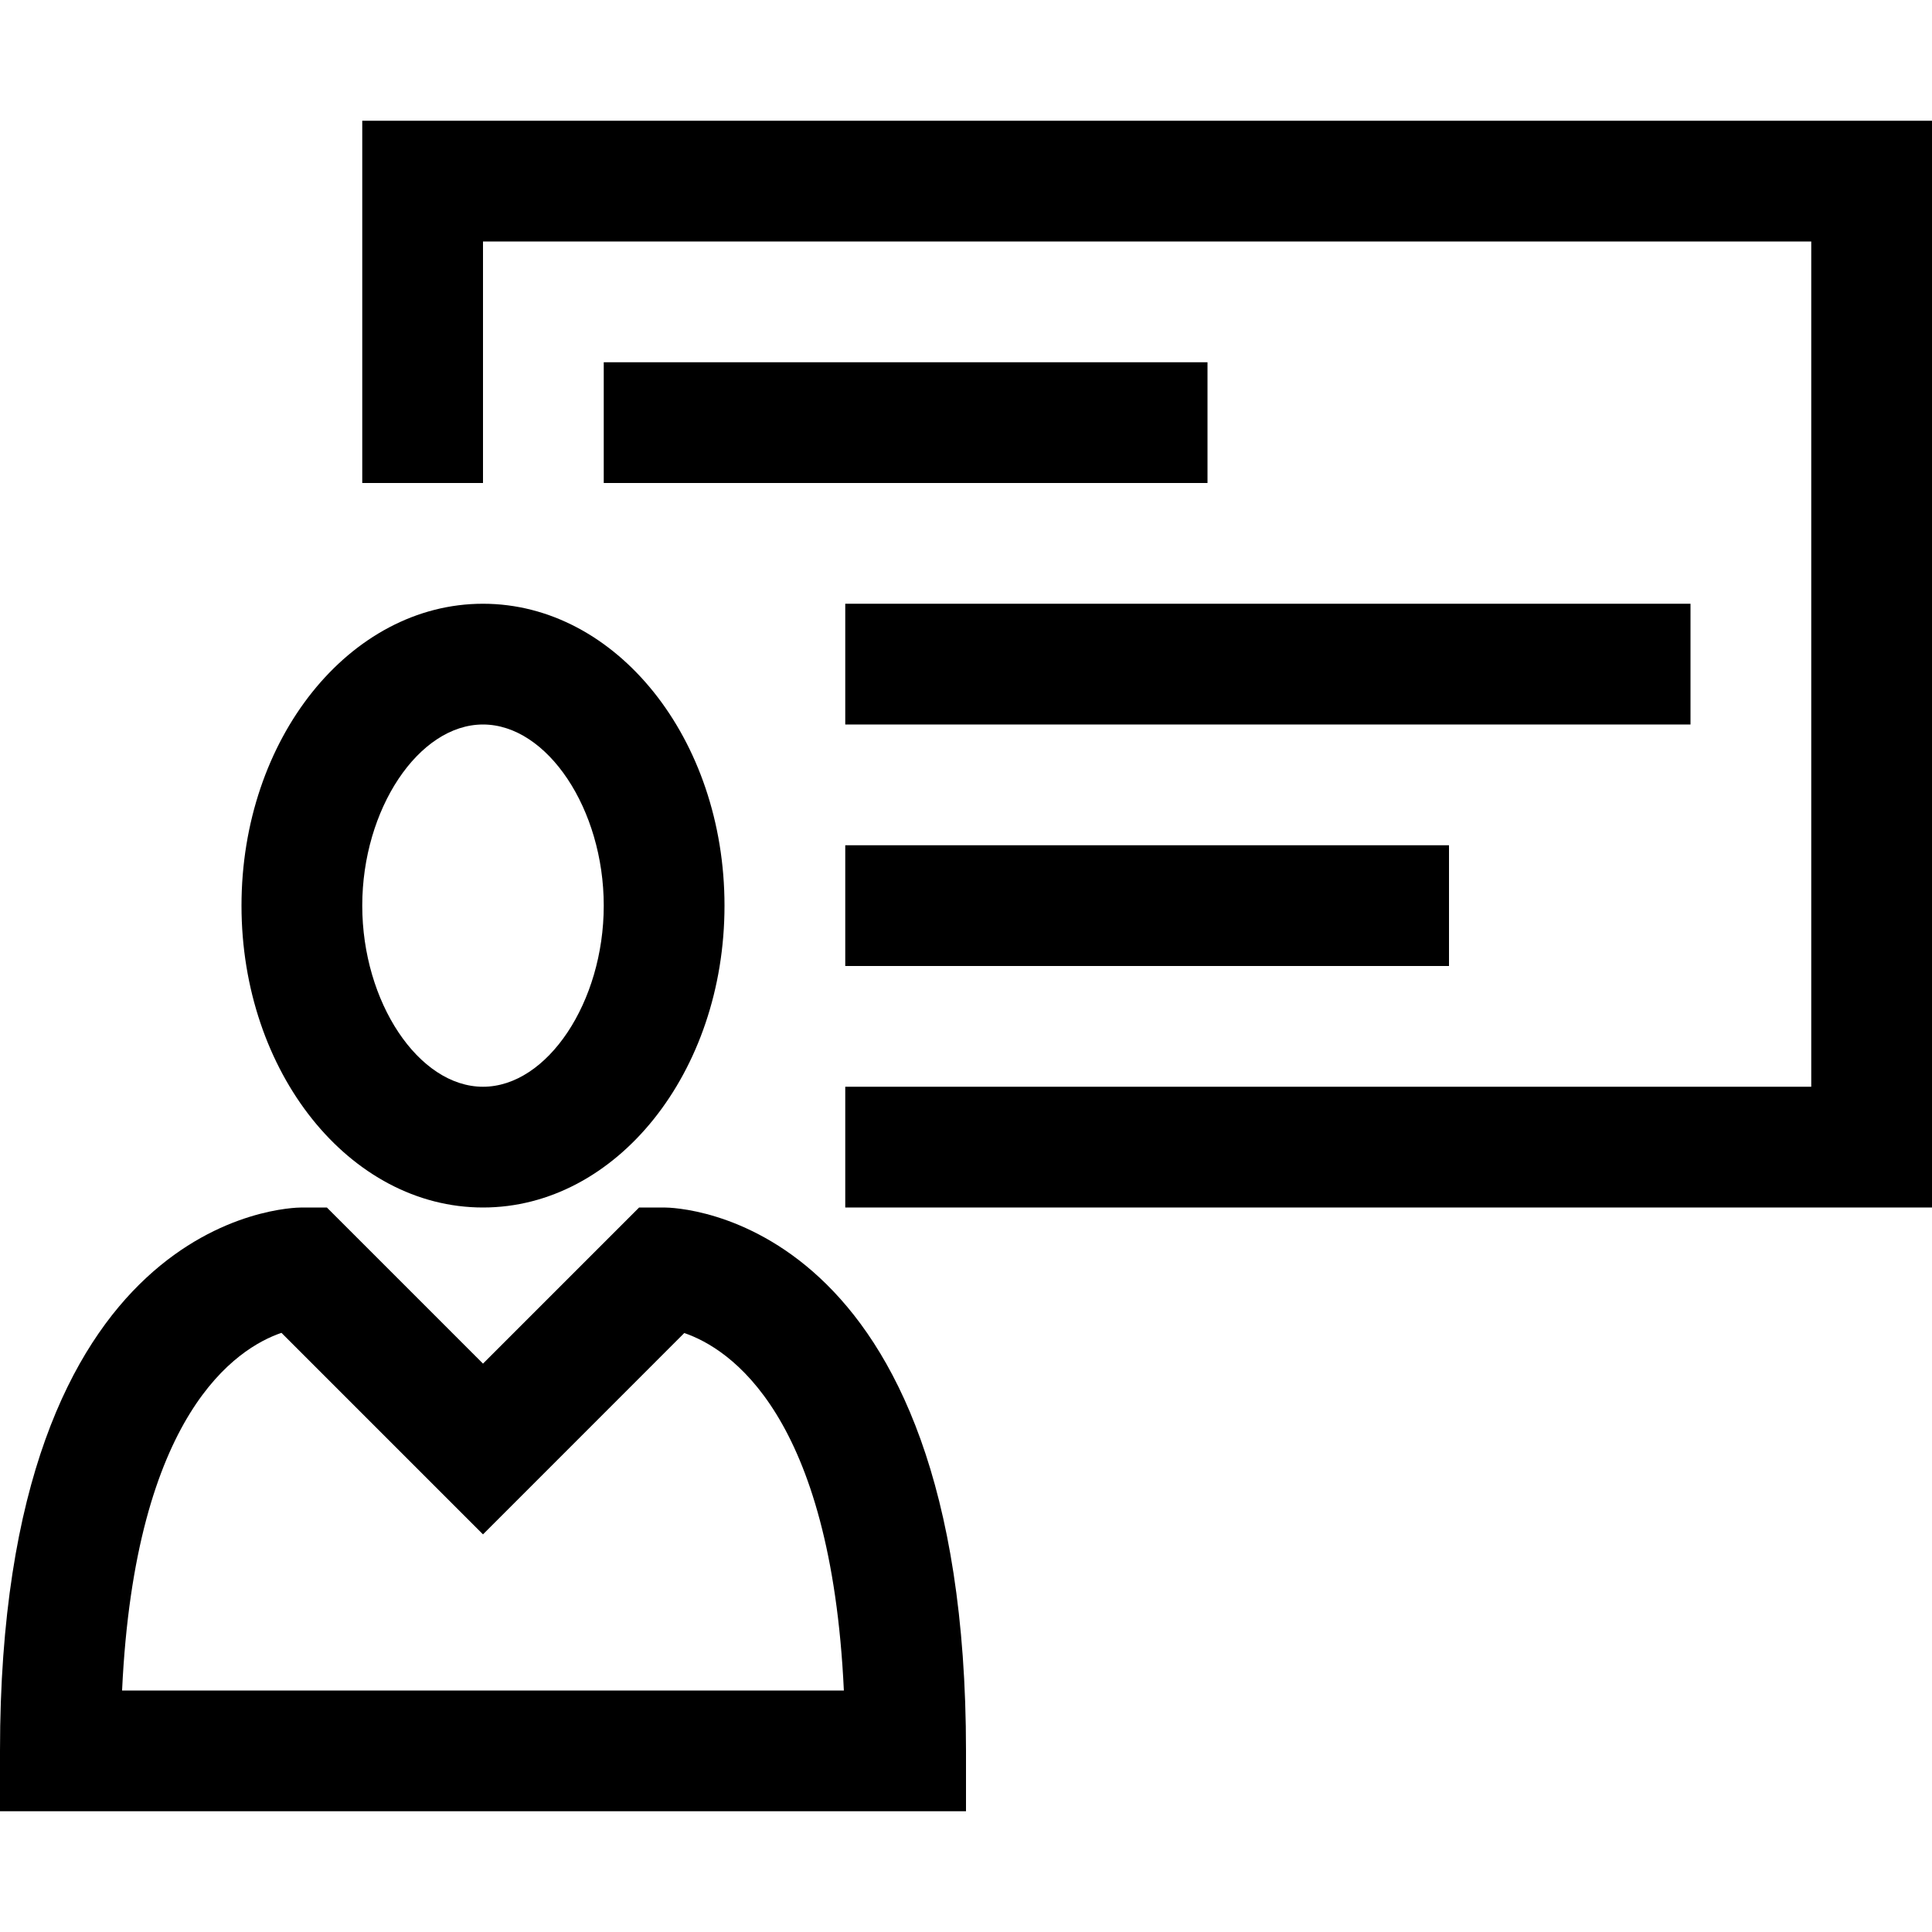 <?xml version="1.0" encoding="utf-8"?>
<!-- Generator: Adobe Illustrator 16.0.0, SVG Export Plug-In . SVG Version: 6.00 Build 0)  -->
<!DOCTYPE svg PUBLIC "-//W3C//DTD SVG 1.1//EN" "http://www.w3.org/Graphics/SVG/1.1/DTD/svg11.dtd">
<svg xmlns="http://www.w3.org/2000/svg" xmlns:xlink="http://www.w3.org/1999/xlink" version="1.1" id="Capa_1" x="0px" y="0px" width="32px" height="32px" viewBox="0 0 32 32" enable-background="new 0 0 32 32" xml:space="preserve">
<g>
	<g>
		<path d="M6,2v6h2V4h22v14H14v2h18V2H6z"/>
	</g>
</g>
<g>
	<path d="M8,12c1.065,0,2,1.402,2,3s-0.935,3-2,3s-2-1.402-2-3S6.935,12,8,12 M8,10c-2.209,0-4,2.238-4,5s1.791,5,4,5s4-2.238,4-5   S10.209,10,8,10L8,10z"/>
</g>
<g>
	<path d="M16,30H0v-1c0-8.897,4.796-9,5-9h0.414L8,22.586L10.586,20H11c0.204,0,5,0.103,5,9V30z M2.022,28h11.955   c-0.214-4.576-1.891-5.663-2.643-5.921L8,25.414l-3.338-3.338C3.926,22.327,2.237,23.404,2.022,28z"/>
</g>
<g>
	<rect x="10" y="6" width="10" height="2"/>
</g>
<g>
	<rect x="14" y="10" width="14" height="2"/>
</g>
<g>
	<rect x="14" y="14" width="10" height="2"/>
</g>
</svg>
